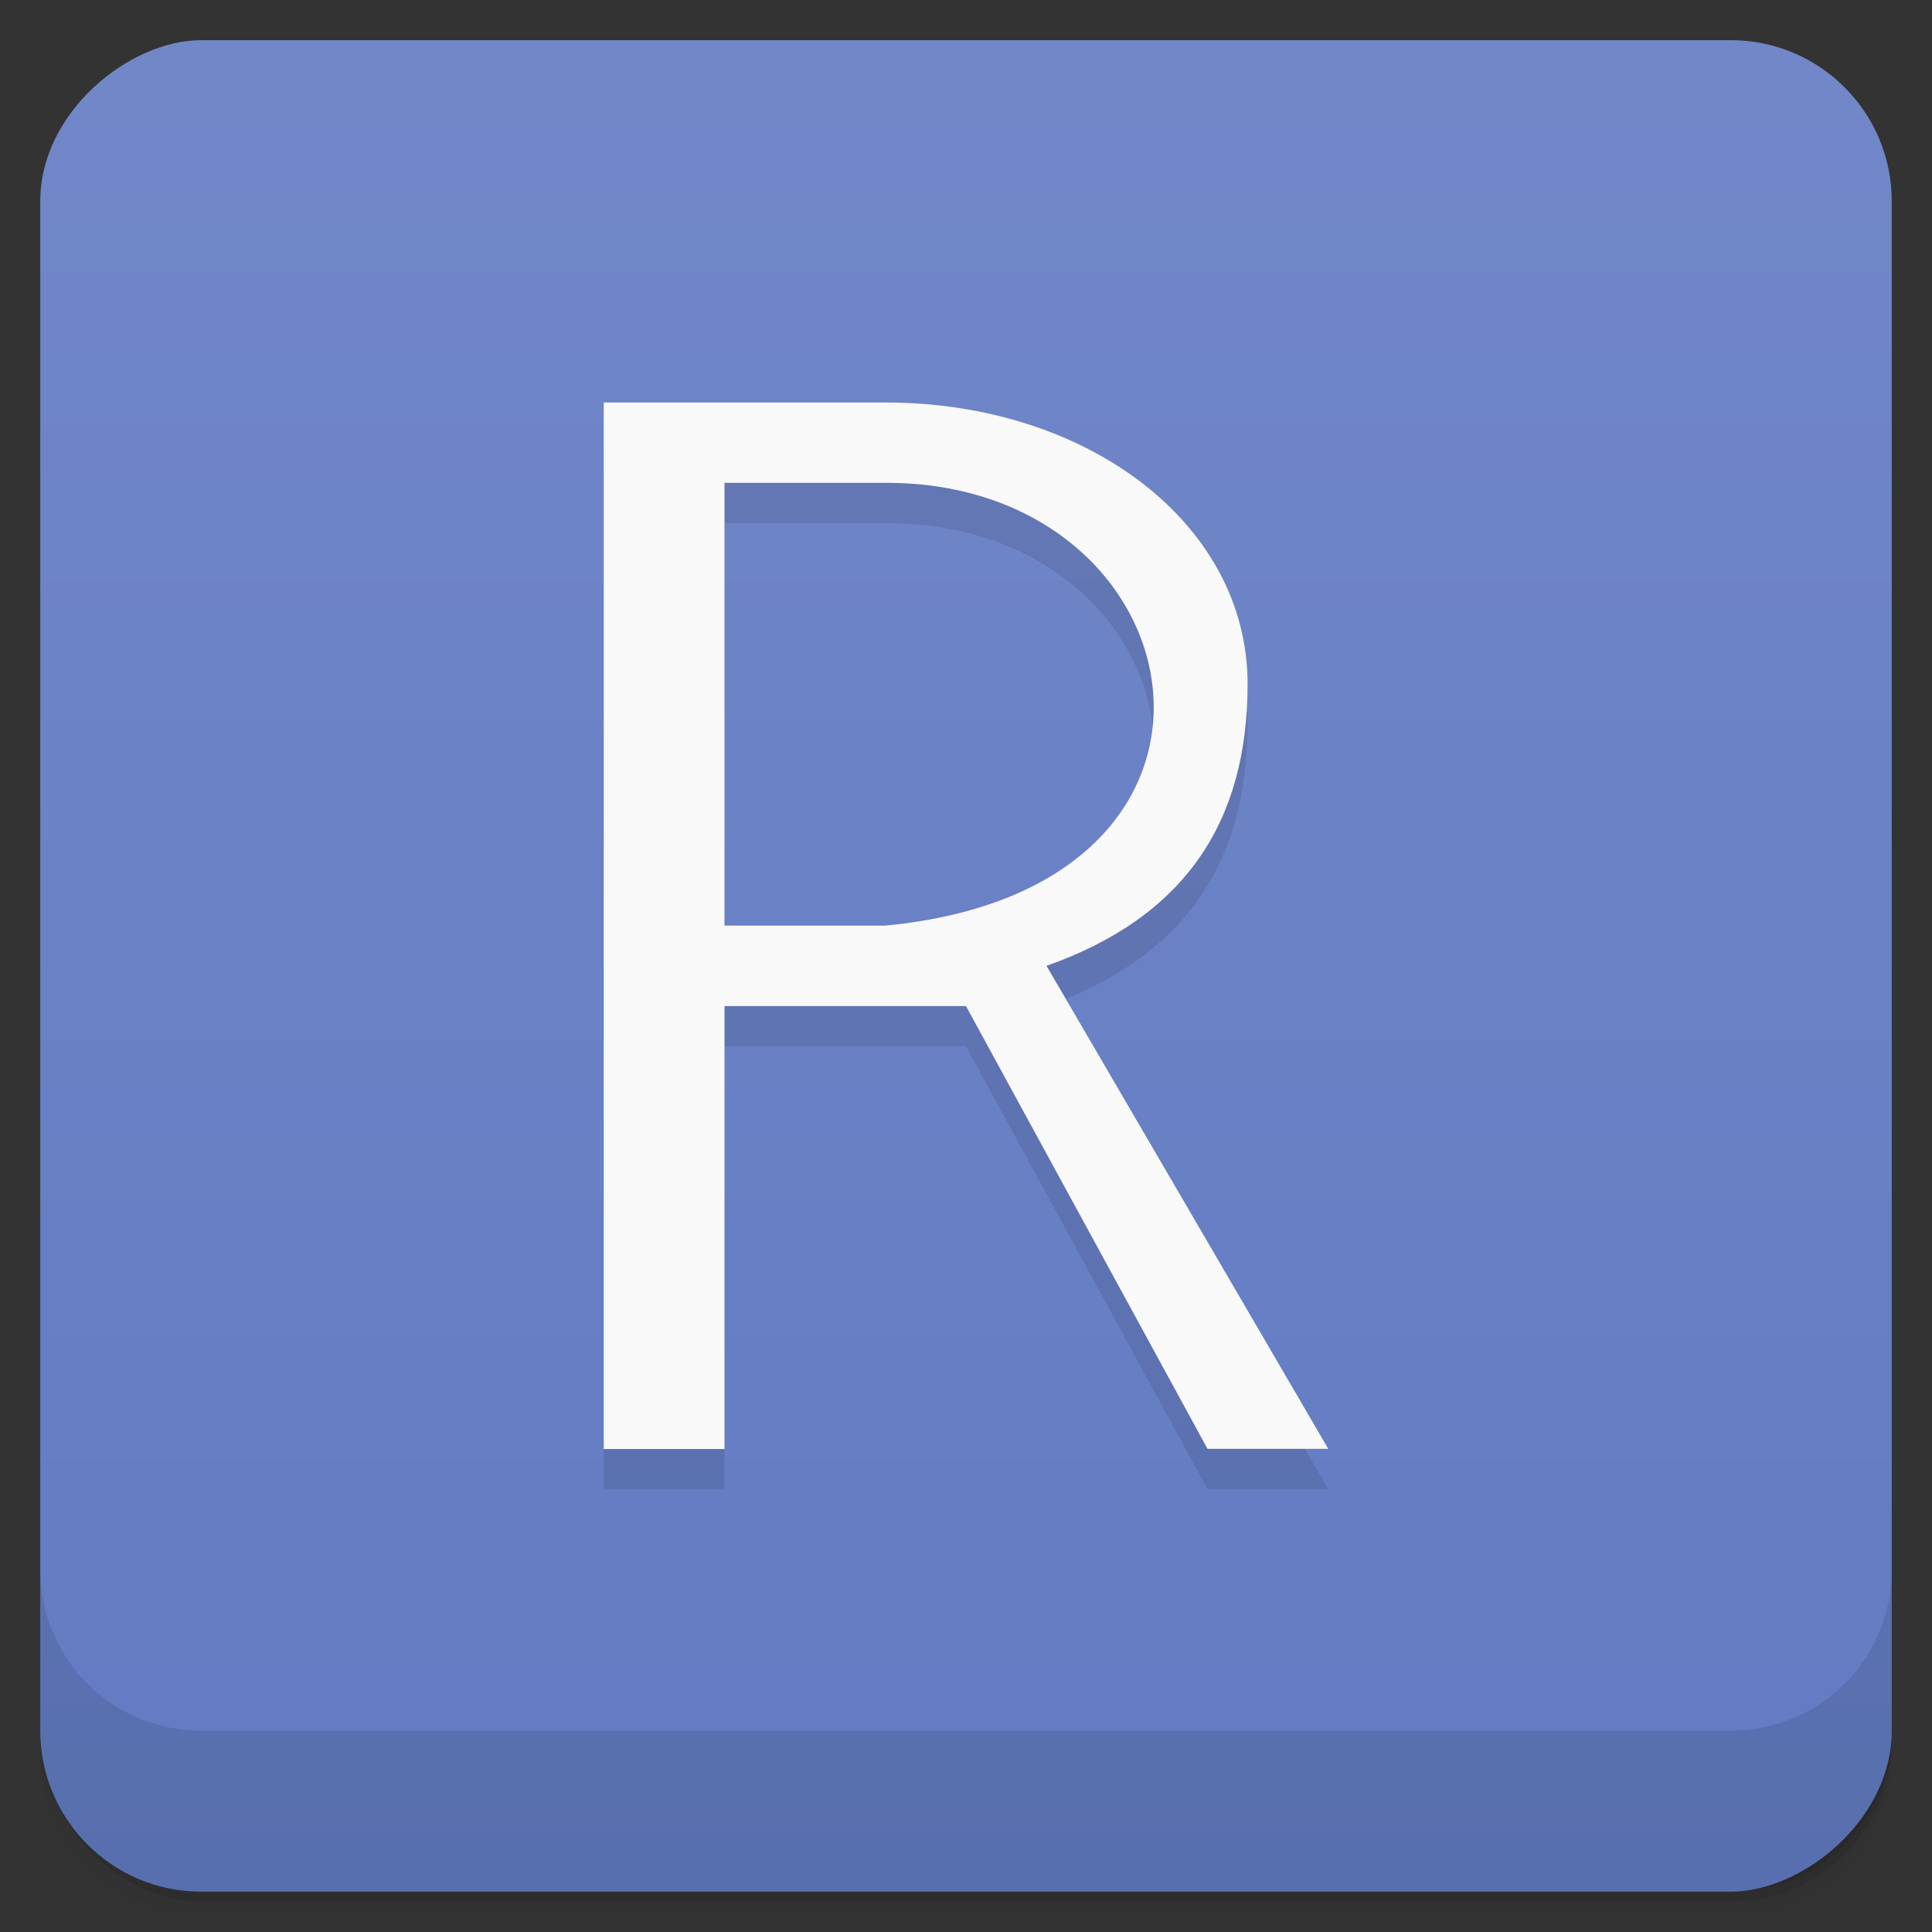 <svg viewBox="0 0 48 48"><rect x="0" y="0" width="48" height="48" fill="#333333" stroke="none"/><defs><linearGradient id="linearGradient3764" x1="1" x2="47" gradientUnits="userSpaceOnUse" gradientTransform="translate(-47.998,0.002)"><stop stop-color="#627bc2" stop-opacity="1"/><stop offset="1" stop-color="#7187c8" stop-opacity="1"/></linearGradient><clipPath id="clipPath-431703121"><g transform="translate(0,-1004.362)"><rect rx="4" y="1005.36" x="1" height="46" width="46" fill="#1890d0"/></g></clipPath><clipPath id="clipPath-441721731"><g transform="translate(0,-1004.362)"><rect rx="4" y="1005.36" x="1" height="46" width="46" fill="#1890d0"/></g></clipPath></defs><g><g transform="translate(0,-1004.362)"><path d="m 5 1006.36 c -2.216 0 -4 1.784 -4 4 l 0 37.25 c 0 2.216 1.784 4 4 4 l 38 0 c 2.216 0 4 -1.784 4 -4 l 0 -37.25 c 0 -2.216 -1.784 -4 -4 -4 l -38 0 z m -4 41.5 0 0.5 c 0 2.216 1.784 4 4 4 l 38 0 c 2.216 0 4 -1.784 4 -4 l 0 -0.5 c 0 2.216 -1.784 4 -4 4 l -38 0 c -2.216 0 -4 -1.784 -4 -4 z" opacity="0.02"/><path d="m 1 1047.61 0 0.25 c 0 2.216 1.784 4 4 4 l 38 0 c 2.216 0 4 -1.784 4 -4 l 0 -0.25 c 0 2.216 -1.784 4 -4 4 l -38 0 c -2.216 0 -4 -1.784 -4 -4 z" opacity="0.05"/><rect width="46" height="46" x="1" y="1005.61" rx="4" opacity="0.1"/></g></g><g><rect width="46" height="46" x="-46.998" y="1" rx="4" transform="matrix(0,-1,1,0,0,0)" fill="url(#linearGradient3764)" fill-opacity="1"/></g><g/><g><g clip-path="url(#clipPath-431703121)"><g opacity="0.1"><!-- color: #7187c8 --><g><path d="m 18 37 l -3 0 l 0 -26 l 7 0 c 4.996 0 8.996 2.996 8.996 6.996 c 0 3.441 -1.574 5.793 -4.996 7 l 7 12 l -3 0 l -6 -11 l -6 0 m 0 -2 l 4 0 c 9.844 -0.941 7.871 -11.02 0 -11 l -4 0" fill="#000" stroke="none" fill-rule="nonzero" fill-opacity="1"/></g></g></g></g><g><g clip-path="url(#clipPath-441721731)"><g transform="translate(0,-1)"><!-- color: #7187c8 --><g><path d="m 18 37 l -3 0 l 0 -26 l 7 0 c 4.996 0 8.996 2.996 8.996 6.996 c 0 3.441 -1.574 5.793 -4.996 7 l 7 12 l -3 0 l -6 -11 l -6 0 m 0 -2 l 4 0 c 9.844 -0.941 7.871 -11.02 0 -11 l -4 0" fill="#f9f9f9" stroke="none" fill-rule="nonzero" fill-opacity="1"/></g></g></g></g><g><g transform="translate(0,-1004.362)"><path d="m 1 1043.36 0 4 c 0 2.216 1.784 4 4 4 l 38 0 c 2.216 0 4 -1.784 4 -4 l 0 -4 c 0 2.216 -1.784 4 -4 4 l -38 0 c -2.216 0 -4 -1.784 -4 -4 z" opacity="0.1"/></g></g></svg>